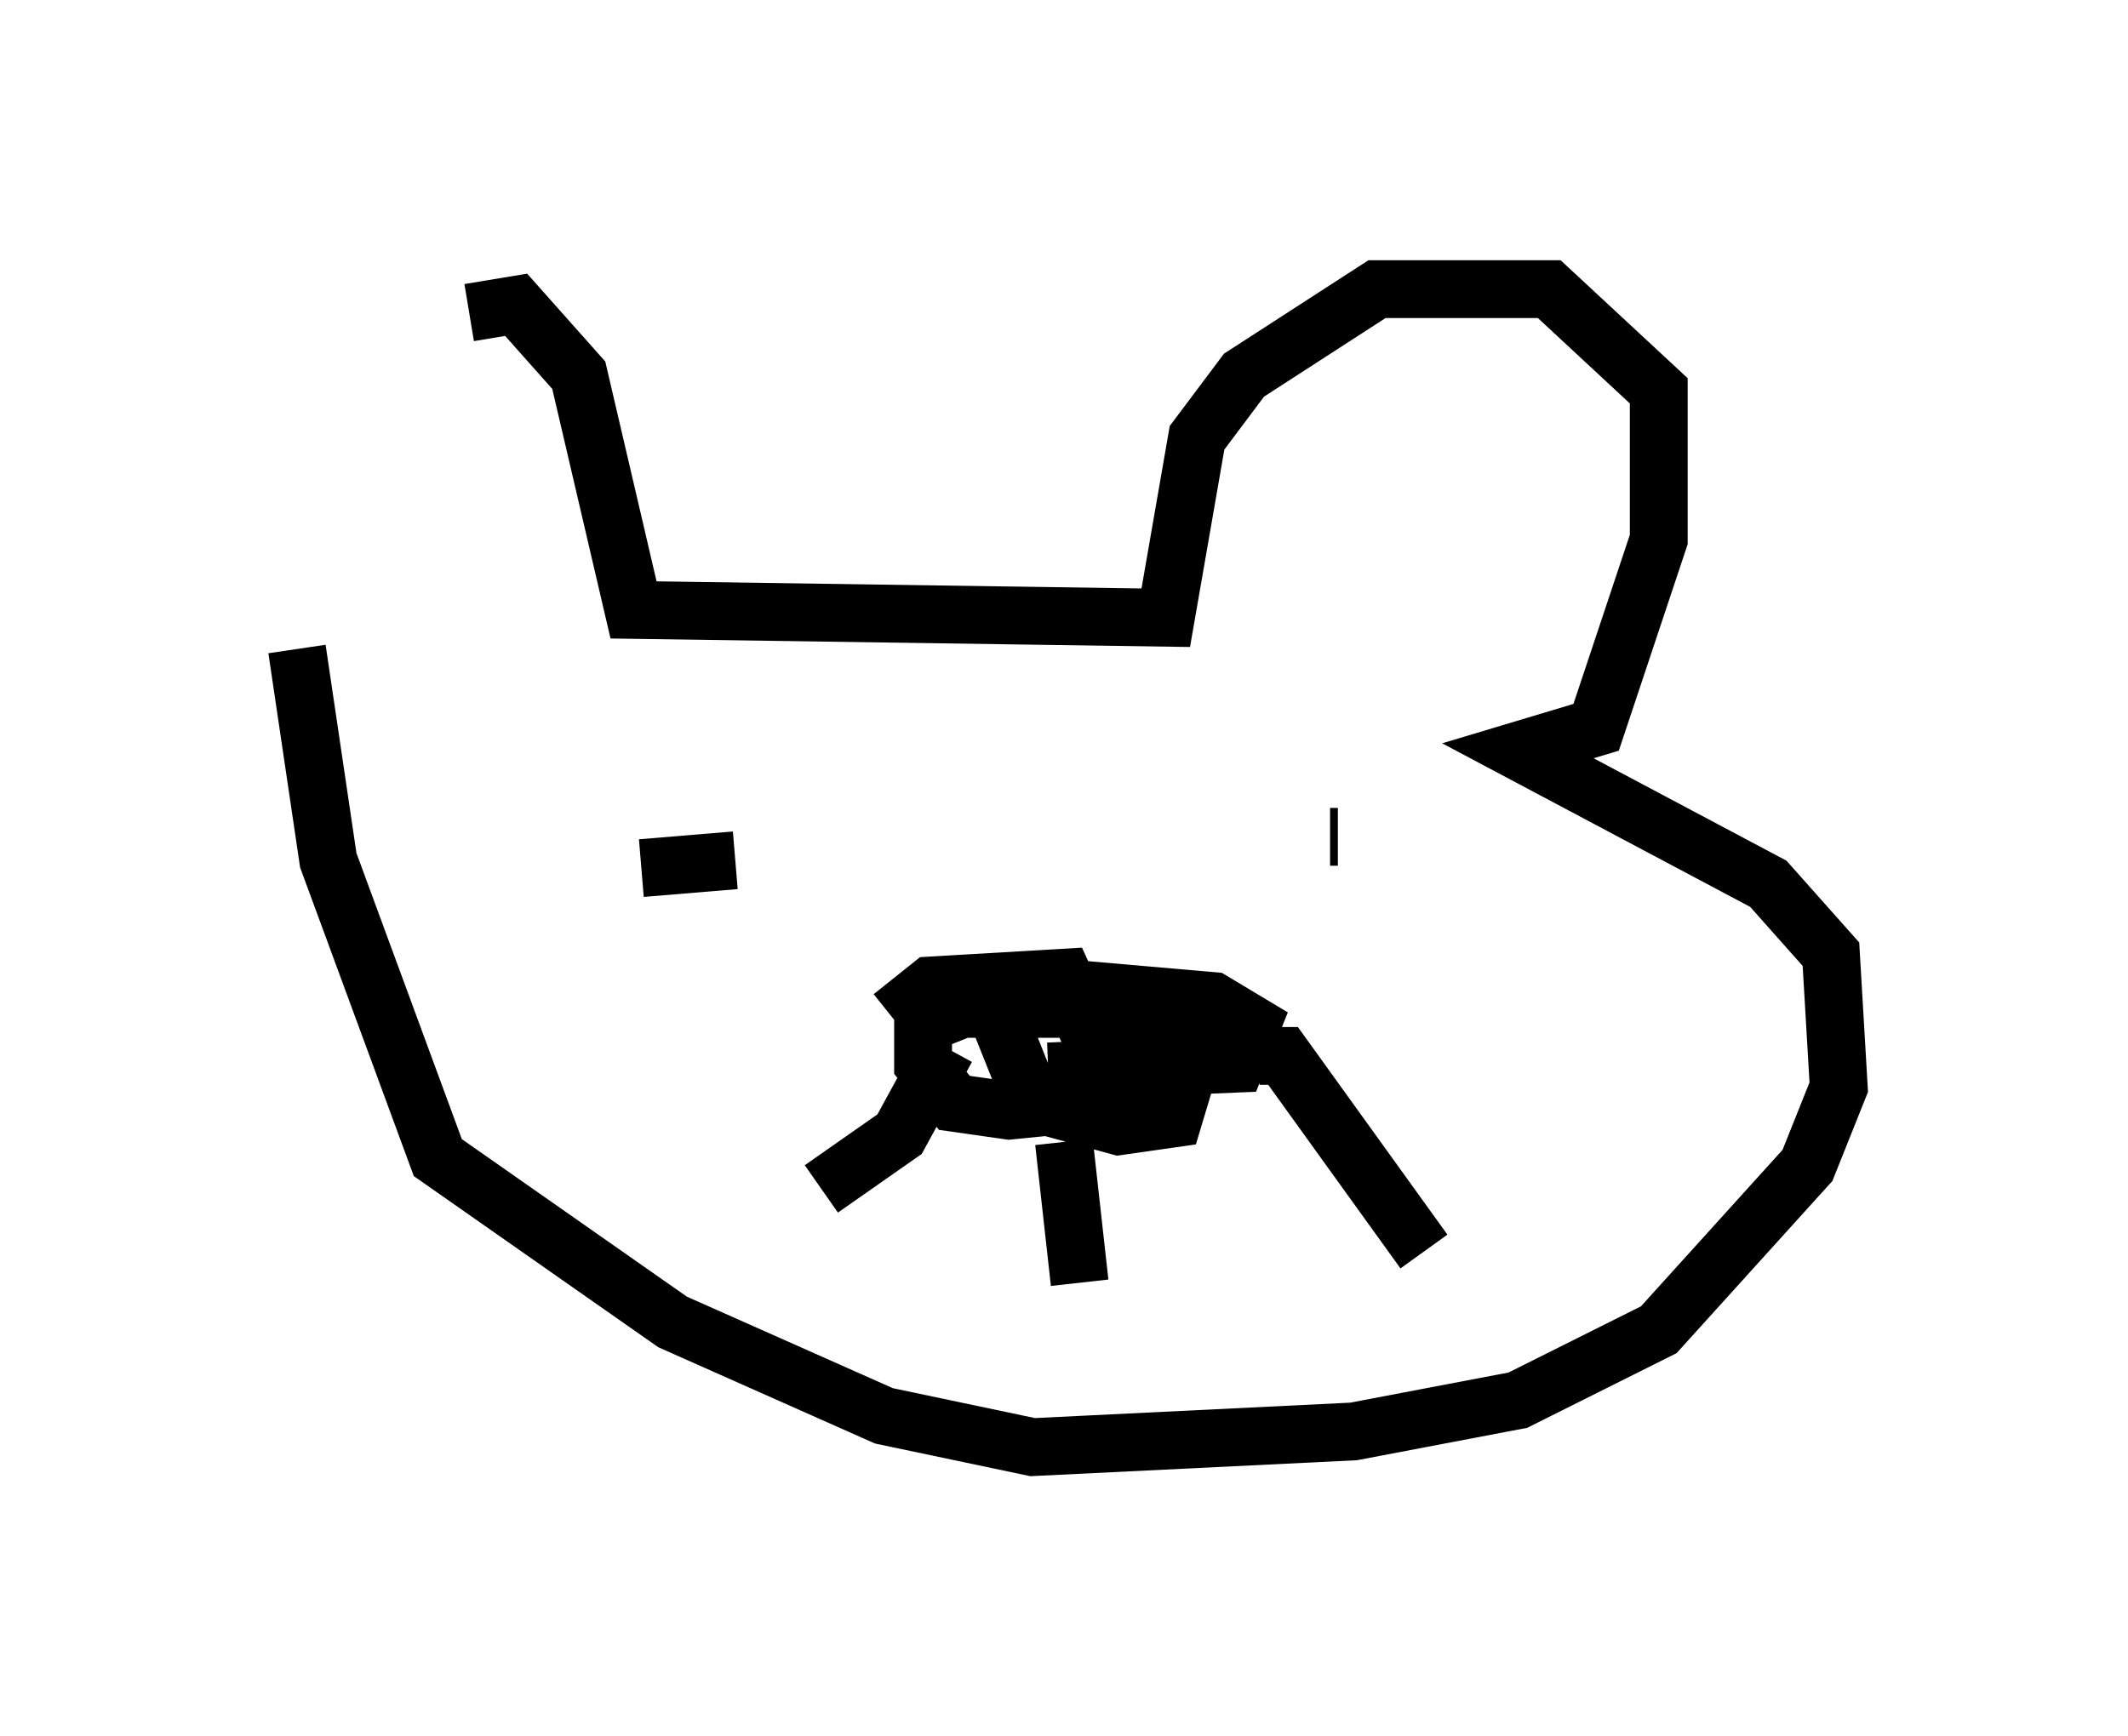 <?xml version="1.0" encoding="utf-8" ?>
<svg baseProfile="full" height="30.027" version="1.1" width="36.793" xmlns="http://www.w3.org/2000/svg" xmlns:ev="http://www.w3.org/2001/xml-events" xmlns:xlink="http://www.w3.org/1999/xlink"><defs /><rect fill="white" height="30.027" width="36.793" x="0" y="0" /><path d="M5, 10.683 m3.112, -5.277 l0.812, -0.135 1.083, 1.218 l0.947, 4.059 9.202, 0.135 l0.541, -3.112 0.812, -1.083 l2.3, -1.488 2.977, 0.0 l1.894, 1.759 0.0, 2.571 l-1.083, 3.248 -1.353, 0.406 l4.33, 2.3 1.083, 1.218 l0.135, 2.3 -0.541, 1.353 l-2.571, 2.842 -2.436, 1.218 l-2.842, 0.541 -5.548, 0.271 l-2.571, -0.541 -3.654, -1.624 l-4.059, -2.842 -1.894, -5.142 l-0.541, -3.654 m6.225, 2.571 l0.0, 0.0 m-0.271, 1.218 l1.624, -0.135 m10.284, -0.406 l0.135, 0.0 m-8.931, 6.089 l1.353, -0.947 0.812, -1.488 m8.254, 3.518 l-2.436, -3.383 -0.406, 0.0 m-6.36, -0.677 l0.677, -0.541 2.3, -0.135 l0.677, 1.488 -0.271, 0.677 l-1.353, 0.135 -0.947, -0.135 l-0.541, -0.677 0.0, -0.677 l0.677, -0.271 2.706, 0.0 l1.353, 0.541 -0.406, 1.353 l-0.947, 0.135 -1.488, -0.406 l-0.541, -1.353 0.541, -0.677 l3.112, 0.271 0.677, 0.406 l-0.271, 0.677 -3.248, 0.135 m0.271, 1.218 l0.271, 2.436 " fill="none" stroke="black" stroke-width="1" /></svg>